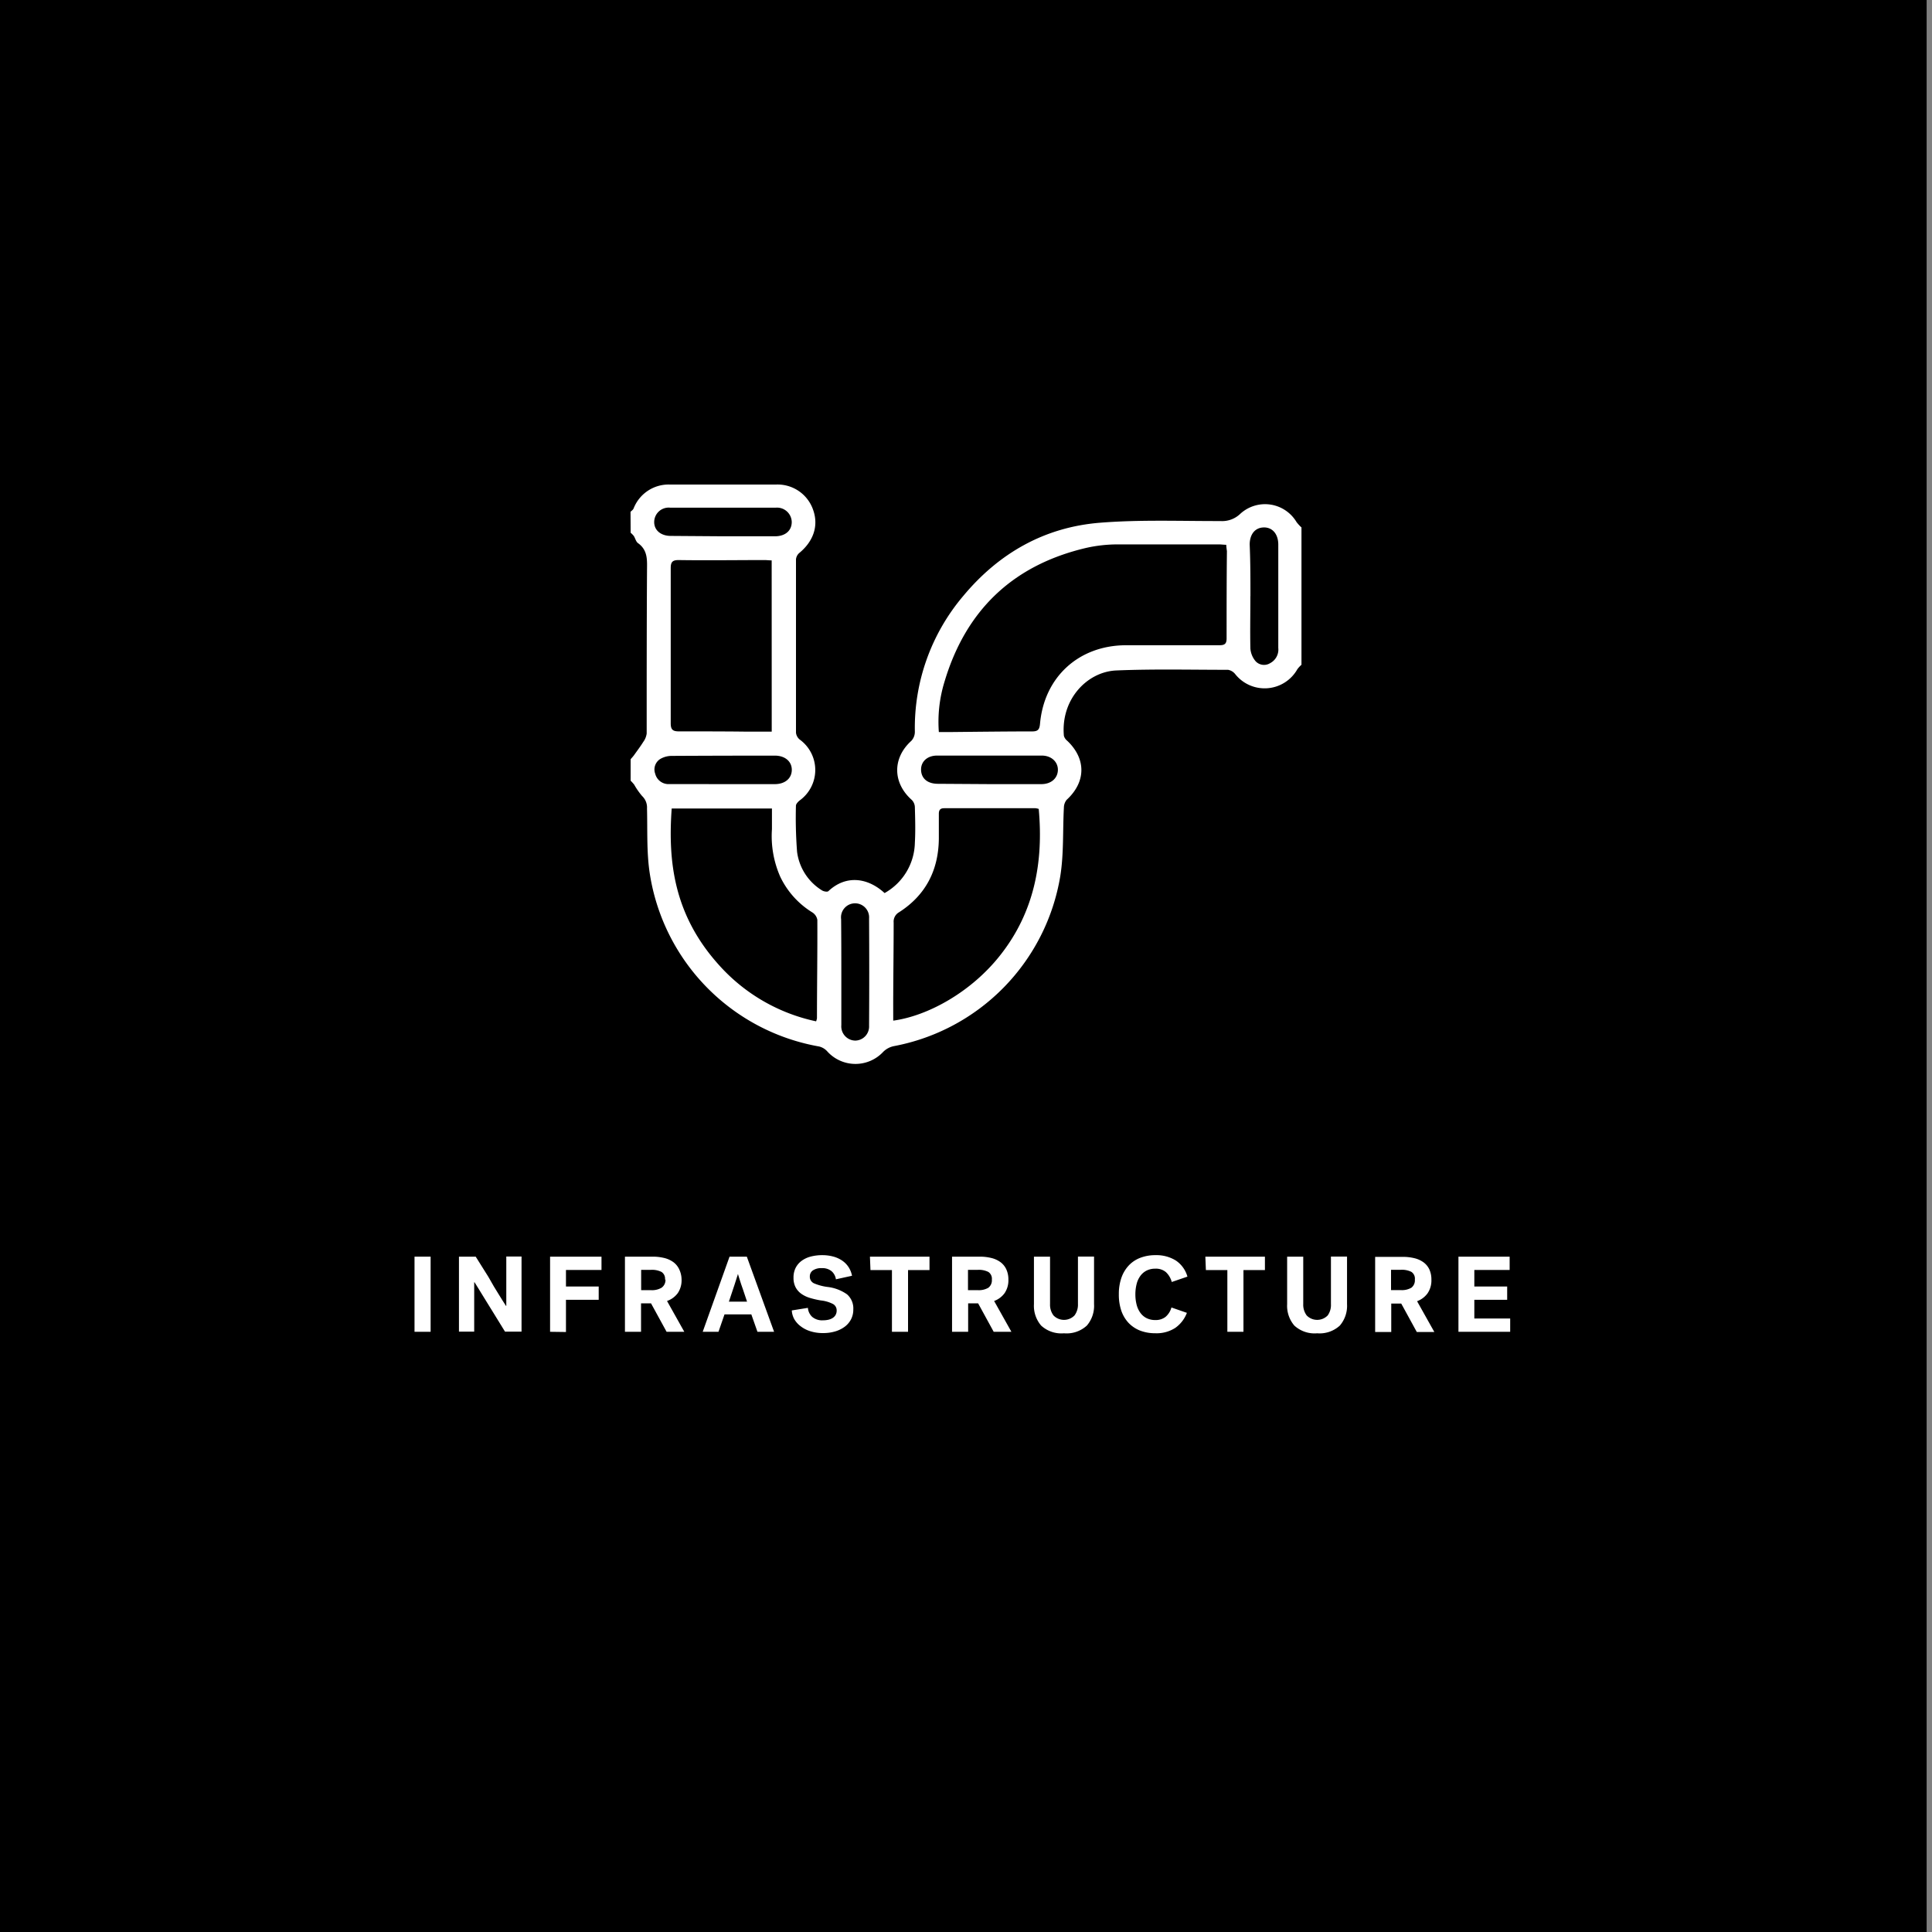 <svg xmlns="http://www.w3.org/2000/svg" viewBox="0 0 360 360"><rect x="0" y="0" width="360" height="360" fill="#808080" stroke="none"/><defs><style>.cls-1{fill:#fff;}</style></defs><g id="BACKGROUND"><rect x="-1" width="360" height="360"/></g><g id="LINE_ONE" data-name="LINE ONE"><path class="cls-1" d="M77.24,234.16h3v14h-3Z"/><path class="cls-1" d="M85.52,234.16h3.12L91,237.92,92,239.67l.84,1.37.8,1.29.64,1h.06v-9.2h2.84v14H94.1l-2.28-3.7-1.07-1.73c-.29-.46-.57-.92-.85-1.38L89.09,240c-.26-.42-.48-.78-.67-1.07h-.06v9.2H85.52Z"/><path class="cls-1" d="M102.5,248.16v-14h9.58v2.48h-6.62v3.08h6.1v2.48h-6.1v6Z"/><path class="cls-1" d="M127,238.42a4.26,4.26,0,0,1-.71,2.54,4.21,4.21,0,0,1-2,1.46l3.22,5.74h-3.3l-2.9-5.3h-1.86v5.3h-3v-14h5.12a8.89,8.89,0,0,1,2.21.25,4.78,4.78,0,0,1,1.69.77,3.46,3.46,0,0,1,1.08,1.32A4.47,4.47,0,0,1,127,238.42Zm-3.08,0a1.51,1.51,0,0,0-.65-1.41,3.91,3.91,0,0,0-2-.39h-1.8v3.78h1.8a3.48,3.48,0,0,0,2-.45A1.74,1.74,0,0,0,124,238.44Z"/><path class="cls-1" d="M144.24,248.16h-3.1L140,244.92h-5l-1.12,3.24h-2.94l5-14h3.22Zm-6.76-10.72c0,.11-.07.26-.14.47s-.14.44-.22.7-.17.54-.27.84l-.29.87c-.23.69-.47,1.43-.74,2.22h3.38c-.27-.79-.51-1.53-.74-2.22-.15-.4-.26-.73-.35-1s-.17-.51-.24-.75-.14-.46-.21-.67-.11-.36-.14-.47Z"/><path class="cls-1" d="M150.9,237.84a1.34,1.34,0,0,0,.78,1.29,9.48,9.48,0,0,0,2.48.67,7.86,7.86,0,0,1,3.67,1.38A3.48,3.48,0,0,1,159,244a3.92,3.92,0,0,1-.42,1.83,4.07,4.07,0,0,1-1.17,1.38,5.65,5.65,0,0,1-1.79.88,7.77,7.77,0,0,1-2.26.31,7.68,7.68,0,0,1-2.38-.35,5.66,5.66,0,0,1-1.8-.93A4.41,4.41,0,0,1,148,245.8a3.81,3.81,0,0,1-.46-1.62l3-.48a2.56,2.56,0,0,0,.79,1.67,2.84,2.84,0,0,0,2,.65,4.61,4.61,0,0,0,1-.1,2.52,2.52,0,0,0,.82-.33,1.66,1.66,0,0,0,.55-.57,1.63,1.63,0,0,0,.2-.82,1.35,1.35,0,0,0-.65-1.2,6.31,6.31,0,0,0-2.29-.68,16.15,16.15,0,0,1-2-.46,5.47,5.47,0,0,1-1.63-.77,3.51,3.51,0,0,1-1.08-1.22,3.76,3.76,0,0,1-.39-1.79,3.93,3.93,0,0,1,.4-1.84,3.72,3.72,0,0,1,1.12-1.31,5,5,0,0,1,1.7-.79,8.48,8.48,0,0,1,2.14-.26,7.71,7.71,0,0,1,2,.25,5.51,5.51,0,0,1,1.67.74,4.36,4.36,0,0,1,1.21,1.21,4.49,4.49,0,0,1,.66,1.64l-3,.66a2.45,2.45,0,0,0-.82-1.52,2.67,2.67,0,0,0-1.78-.56,2.78,2.78,0,0,0-1.69.42A1.33,1.33,0,0,0,150.9,237.84Z"/><path class="cls-1" d="M162.1,234.16h11.1v2.5h-4v11.5h-3v-11.5h-4Z"/><path class="cls-1" d="M187.9,238.42a4.26,4.26,0,0,1-.71,2.54,4.21,4.21,0,0,1-1.95,1.46l3.22,5.74h-3.3l-2.9-5.3H180.4v5.3h-3v-14h5.12a8.89,8.89,0,0,1,2.21.25,4.78,4.78,0,0,1,1.69.77,3.46,3.46,0,0,1,1.08,1.32A4.47,4.47,0,0,1,187.9,238.42Zm-3.08,0a1.51,1.51,0,0,0-.65-1.41,3.91,3.91,0,0,0-2-.39h-1.8v3.78h1.8a3.48,3.48,0,0,0,2-.45A1.74,1.74,0,0,0,184.82,238.44Z"/><path class="cls-1" d="M198.26,248.44A5.56,5.56,0,0,1,194,247a5.65,5.65,0,0,1-1.34-4v-8.84h3V243a3.33,3.33,0,0,0,.64,2.11,2.73,2.73,0,0,0,3.92,0,3.33,3.33,0,0,0,.64-2.11v-8.86h3V243a5.65,5.65,0,0,1-1.34,4A5.56,5.56,0,0,1,198.26,248.44Z"/><path class="cls-1" d="M208.48,241.16a9.12,9.12,0,0,1,.48-3.07,6.47,6.47,0,0,1,1.37-2.29,5.75,5.75,0,0,1,2.16-1.43,7.82,7.82,0,0,1,2.85-.49,6.83,6.83,0,0,1,3.76,1,5.35,5.35,0,0,1,2.16,3l-2.92,1a3.92,3.92,0,0,0-1.08-1.83,2.86,2.86,0,0,0-2-.65,3.51,3.51,0,0,0-1.62.36,3.26,3.26,0,0,0-1.16,1,4.28,4.28,0,0,0-.69,1.51,7.77,7.77,0,0,0-.23,1.92,7.63,7.63,0,0,0,.23,1.91,4.45,4.45,0,0,0,.69,1.51,3.19,3.19,0,0,0,1.16,1,3.54,3.54,0,0,0,1.64.36,2.94,2.94,0,0,0,1.89-.58,3.53,3.53,0,0,0,1.11-1.76l2.88,1a6.07,6.07,0,0,1-2.16,2.8,6.42,6.42,0,0,1-3.76,1,7.7,7.7,0,0,1-2.79-.49,5.94,5.94,0,0,1-2.14-1.42,6.3,6.3,0,0,1-1.37-2.29A9.26,9.26,0,0,1,208.48,241.16Z"/><path class="cls-1" d="M224.6,234.16h11.1v2.5h-4v11.5h-3v-11.5h-4Z"/><path class="cls-1" d="M245.44,248.44a5.56,5.56,0,0,1-4.26-1.44,5.65,5.65,0,0,1-1.34-4v-8.84h3V243a3.33,3.33,0,0,0,.64,2.11,2.73,2.73,0,0,0,3.92,0A3.33,3.33,0,0,0,248,243v-8.86h3V243a5.65,5.65,0,0,1-1.34,4A5.56,5.56,0,0,1,245.44,248.44Z"/><path class="cls-1" d="M266.72,238.42A4.26,4.26,0,0,1,266,241a4.21,4.21,0,0,1-1.95,1.46l3.22,5.74H264l-2.9-5.3h-1.86v5.3h-3v-14h5.12a8.89,8.89,0,0,1,2.21.25,4.78,4.78,0,0,1,1.69.77,3.46,3.46,0,0,1,1.08,1.32A4.47,4.47,0,0,1,266.72,238.42Zm-3.08,0A1.51,1.51,0,0,0,263,237a3.91,3.91,0,0,0-2-.39h-1.8v3.78H261a3.48,3.48,0,0,0,2-.45A1.74,1.74,0,0,0,263.64,238.44Z"/><path class="cls-1" d="M271.76,248.16v-14h9.54v2.48h-6.58v3.08h6.12v2.48h-6.12v3.48h6.68v2.48Z"/></g><g id="ICON"><path class="cls-1" d="M117.49,95.37c.2-.2.47-.38.57-.62a7,7,0,0,1,6.84-4.46q9.82,0,19.65,0a7,7,0,0,1,7,4.82c1,2.92,0,5.79-2.64,7.95a1.79,1.79,0,0,0-.59,1.17q0,16.16,0,32.31a1.93,1.93,0,0,0,.69,1.26,7,7,0,0,1,0,11.35c-.31.25-.7.65-.7,1a84,84,0,0,0,.21,8.55,9.93,9.93,0,0,0,4.63,7.2c.31.21,1,.34,1.2.16,3.27-3.08,7.34-2.54,10.48.35a11,11,0,0,0,5.64-9.34c.13-2.24.06-4.48,0-6.72a2,2,0,0,0-.59-1.31c-3.58-3.19-3.6-7.81-.06-11a2.47,2.47,0,0,0,.65-1.7,38,38,0,0,1,9-25.27c6.65-8,15.17-12.85,25.54-13.67,7.43-.59,14.93-.29,22.39-.31a4.87,4.87,0,0,0,3.72-1.36,6.83,6.83,0,0,1,10.47,1.55,7.37,7.37,0,0,0,.92,1v25.59a5.32,5.32,0,0,0-.76.82,7,7,0,0,1-11.58.93,2.18,2.18,0,0,0-1.34-.81c-6.94,0-13.89-.17-20.82.12-5.43.23-10.38,5.38-9.77,12.18a1.82,1.82,0,0,0,.62.92c3.56,3.37,3.51,7.68-.1,11a2.37,2.37,0,0,0-.52,1.48c-.23,4.25,0,8.56-.67,12.74a38.68,38.68,0,0,1-31,31.68,3.91,3.91,0,0,0-2,1.07,7.07,7.07,0,0,1-10.43-.1,3,3,0,0,0-1.5-.9,38.73,38.73,0,0,1-31.55-32.14c-.63-4-.42-8.14-.53-12.22a2.93,2.93,0,0,0-.91-2.31,13.6,13.6,0,0,1-1.49-2.14,8.8,8.8,0,0,0-.65-.72v-4c.21-.25.44-.49.63-.75.58-.82,1.19-1.62,1.72-2.47a3.39,3.39,0,0,0,.64-1.57c0-10.05,0-20.1.06-30.15,0-2,.25-3.94-1.67-5.32-.39-.27-.51-.9-.79-1.34a4.17,4.17,0,0,0-.59-.6Zm111,6.14c-.5,0-.93-.07-1.36-.07-6.29,0-12.57,0-18.85,0a26.87,26.87,0,0,0-5.87.65c-13.7,3.21-22.51,11.66-26.47,25.12a25.39,25.39,0,0,0-1,9.2h1.81c5.18-.05,10.37-.12,15.55-.12,1.06,0,1.39-.31,1.49-1.4.76-8.72,7.21-14.63,16-14.66,5.8,0,11.6,0,17.4,0,1,0,1.38-.24,1.37-1.32,0-5.41,0-10.82.06-16.22C228.57,102.35,228.52,102,228.49,101.51ZM125.16,150.65c-.72,10,.44,19.89,8.82,29.18a33.62,33.62,0,0,0,18.09,10.48,2.77,2.77,0,0,0,.16-.59c0-6.1.1-12.21.07-18.31a2.06,2.06,0,0,0-.91-1.38,15.78,15.78,0,0,1-6-6.66,18.75,18.75,0,0,1-1.55-8.86c0-1.3,0-2.6,0-3.86Zm41.28,39.53c6.58-.9,14.58-5.41,19.89-12.13,6.35-8,8.14-17.3,7.22-27.32a3.15,3.15,0,0,0-.61-.13c-5.67,0-11.34,0-17,0-.8,0-1,.39-1,1.06,0,1.54,0,3.08,0,4.61-.06,5.88-2.44,10.53-7.42,13.72a2,2,0,0,0-1,1.92c0,4.48-.06,9-.08,13.44C166.43,186.93,166.44,188.54,166.44,190.18Zm-22.65-85.76c-.5,0-.89-.06-1.28-.06-5.36,0-10.72.08-16.08,0-1.22,0-1.45.46-1.45,1.55q0,14.43,0,28.87c0,1.18.39,1.5,1.51,1.5,4.18,0,8.35,0,12.52.05h4.79Zm89.2,6.66h0c0,3.25-.07,6.51,0,9.75a4.14,4.14,0,0,0,1,2.41,2.15,2.15,0,0,0,2.68.33,2.86,2.86,0,0,0,1.52-2.84q0-9.62,0-19.24c0-2-1.11-3.25-2.72-3.21s-2.6,1.27-2.61,3.19C233,104.67,233,107.88,233,111.08ZM134.77,99.93v0h9.62c1.88,0,3.12-1,3.14-2.63a2.74,2.74,0,0,0-3-2.7q-9.81,0-19.63,0a2.7,2.7,0,0,0-3,2.69c0,1.52,1.25,2.56,3.06,2.57Zm49.53,46.18v0c3.25,0,6.5,0,9.75,0,1.79,0,3-1.06,3.07-2.56s-1.13-2.75-3-2.76q-9.75,0-19.49,0c-1.89,0-3.08,1.17-3,2.75s1.26,2.5,3.11,2.51Zm-49.53,0h9.62c1.87,0,3.13-1.06,3.15-2.63s-1.24-2.67-3.13-2.68q-9.61,0-19.23.05a4.26,4.26,0,0,0-2,.49,2.3,2.3,0,0,0-1.09,2.84,2.55,2.55,0,0,0,2.67,1.92Zm22,34.91h0c0,3.34,0,6.67,0,10a2.65,2.65,0,0,0,2.58,2.88,2.62,2.62,0,0,0,2.59-2.76q.06-10,0-20a2.62,2.62,0,1,0-5.21.14C156.76,174.53,156.77,177.78,156.77,181Z"/></g></svg>